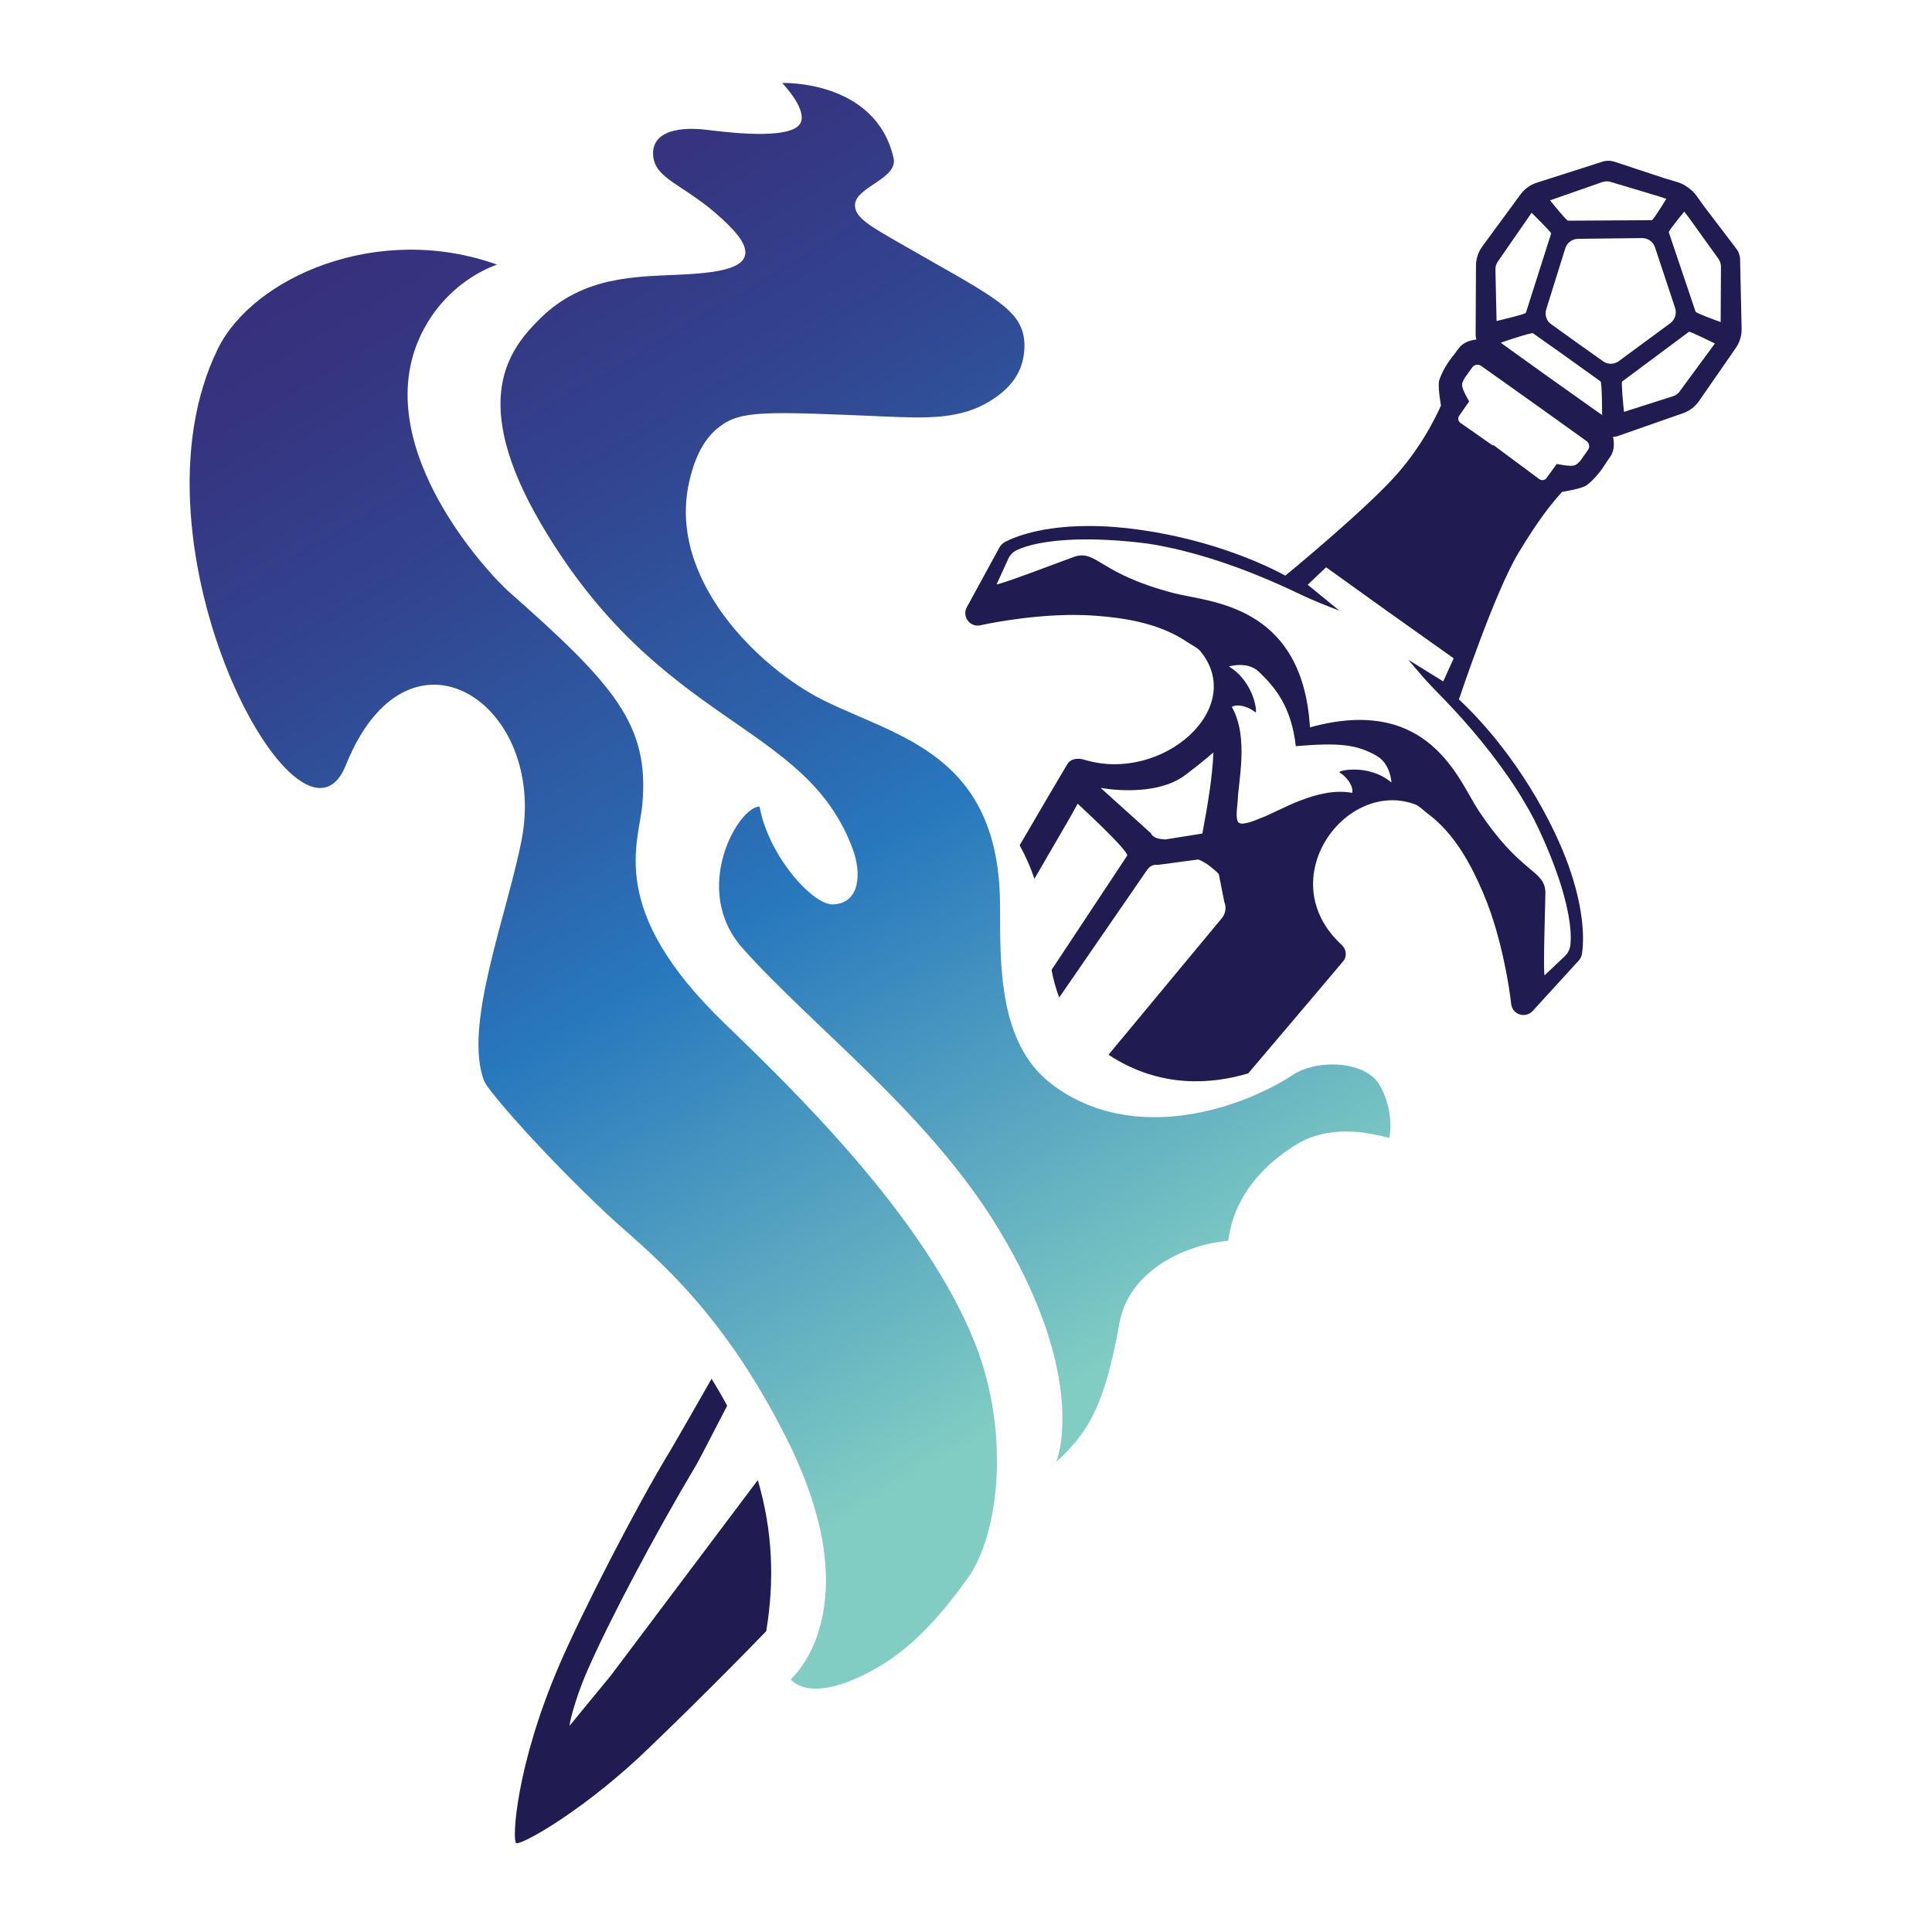 <?xml version="1.0" encoding="UTF-8"?>
<svg viewBox="0 0 163 163" version="1.1" xmlns="http://www.w3.org/2000/svg" xmlns:xlink="http://www.w3.org/1999/xlink">
  <title>daggerheart logo dark</title>
  <defs>
    <linearGradient x1="28.484%" y1="-1.426%" x2="67.439%" y2="83.565%" id="linearGradient-1">
      <stop stop-color="#382D7A" offset="0%"></stop>
      <stop stop-color="#36337F" offset="12%"></stop>
      <stop stop-color="#324590" offset="30%"></stop>
      <stop stop-color="#2C63AB" offset="50%"></stop>
      <stop stop-color="#2878BE" offset="61%"></stop>
      <stop stop-color="#81CDC3" offset="100%"></stop>
    </linearGradient>
  </defs>
  <g id="65e0a940e7e8f6889de868af_daggerheart-logo-horz-dark" transform="translate(16, 7)" fill-rule="nonzero">
    <path d="M130.813,14.912 C130.809,14.746 130.778,14.58 130.726,14.425 C130.671,14.265 130.591,14.113 130.487,13.978 L127.775,10.415 L127.101,9.474 C126.91,9.211 126.672,8.997 126.409,8.817 C126.153,8.626 125.873,8.471 125.561,8.377 L124.451,8.045 L120.199,6.641 C120.036,6.589 119.867,6.561 119.701,6.561 C119.535,6.561 119.369,6.585 119.21,6.637 L113.668,8.409 C113.114,8.585 112.63,8.934 112.284,9.401 L109.063,13.788 C108.717,14.258 108.53,14.822 108.527,15.407 L108.496,21.226 C108.496,21.368 108.523,21.506 108.558,21.644 C108.015,21.707 107.413,21.9 107.036,22.43 L106.873,22.651 L106.673,22.928 L106.624,22.983 C106.223,23.457 105.659,24.336 105.427,25.076 C105.275,25.571 105.573,27.218 105.573,27.218 C104.981,28.508 103.964,30.538 102.047,32.791 C99.512,35.769 92.444,41.564 92.444,41.564 C90.86,40.709 86.483,38.609 80.281,37.713 C78.751,37.492 77.278,37.378 75.901,37.378 C71.065,37.367 68.802,38.717 68.709,38.775 C68.553,38.872 68.425,39.007 68.335,39.166 L65.568,44.231 C65.37,44.594 65.405,45.037 65.654,45.366 C65.855,45.629 66.163,45.781 66.484,45.781 C66.564,45.781 66.644,45.77 66.723,45.753 C66.761,45.746 70.573,44.874 74.628,44.881 C75.254,44.881 75.859,44.906 76.43,44.947 C78.814,45.127 81.792,45.549 84.204,47.192 C84.439,47.355 85.051,47.673 85.234,47.895 C89.279,52.72 82.066,59.072 75.531,57.111 C74.957,56.938 74.348,56.972 74.04,57.487 C73.279,58.754 71.85,61.193 70.027,64.317 C70.563,65.285 70.964,66.226 71.272,67.143 C72.995,64.182 74.126,62.237 74.292,61.943 C74.773,61.092 74.918,60.805 74.918,60.805 C74.918,60.805 79.315,64.842 79.091,65.199 L72.718,74.83 C72.871,75.632 73.071,76.407 73.365,77.158 L80.723,66.475 C80.972,66.095 81.263,65.915 81.716,65.963 L85.079,65.517 C85.207,65.531 85.56,65.728 85.892,65.936 C86.29,66.24 86.77,66.634 86.833,66.769 L87.293,69.094 C87.483,69.551 87.404,70.076 87.089,70.46 L77.523,81.987 C81.893,84.869 86.307,84.461 89.31,83.558 C93.046,79.157 96.049,75.615 97.318,74.103 C97.671,73.685 97.592,73.086 97.19,72.713 C91.209,67.209 97.55,58.626 103.448,60.888 C103.715,60.992 104.216,61.466 104.448,61.635 C106.783,63.379 108.153,66.06 109.098,68.257 C109.323,68.783 109.541,69.347 109.748,69.938 C111.077,73.768 111.492,77.656 111.495,77.698 C111.502,77.777 111.523,77.857 111.547,77.933 C111.651,78.237 111.893,78.483 112.208,78.583 C112.599,78.711 113.031,78.6 113.308,78.296 L117.2,74.034 C117.324,73.899 117.411,73.733 117.449,73.553 C117.473,73.446 118.013,70.865 116.428,66.295 C115.979,64.995 115.39,63.635 114.685,62.262 C111.82,56.688 108.409,53.232 107.088,52.011 C107.088,52.011 110.087,42.996 112.111,39.647 C113.841,36.779 114.858,35.544 115.788,34.5 C115.788,34.5 117.442,34.247 117.86,33.939 C118.487,33.483 119.134,32.659 119.448,32.126 L119.486,32.061 L119.684,31.78 L119.839,31.556 C120.216,31.026 120.206,30.393 120.085,29.86 C120.227,29.85 120.365,29.833 120.5,29.784 L125.99,27.864 C126.54,27.671 127.014,27.311 127.346,26.834 L130.446,22.36 C130.778,21.883 130.948,21.312 130.938,20.728 L130.809,14.912 L130.813,14.912 Z M85.743,61.666 C85.736,61.708 85.729,61.746 85.719,61.784 L85.442,63.324 L82.311,63.825 C81.848,63.801 81.273,63.715 81.09,63.289 L76.856,59.47 C76.856,59.47 81.415,60.369 84.048,58.356 C85.75,57.055 86.373,56.477 86.373,56.477 C86.293,58.66 85.809,61.251 85.743,61.663 L85.743,61.666 Z M119.175,8.364 C119.407,8.284 119.656,8.277 119.888,8.346 L123.966,9.571 L124.582,9.775 C124.53,9.861 123.506,11.55 123.361,11.577 L116.297,11.619 C116.165,11.619 115.11,10.318 114.778,9.903 L119.175,8.364 Z M110.371,15.065 L113.221,10.951 C113.221,10.951 114.813,12.525 114.872,12.688 L112.737,19.389 C112.702,19.503 110.807,19.953 110.264,20.081 L110.167,15.749 C110.16,15.507 110.232,15.265 110.371,15.065 Z M97.01,58.162 C97.806,58.664 98.211,59.494 98.076,59.892 C95.167,59.345 91.915,61.452 90.417,62.002 C90.116,62.113 88.96,62.656 88.528,62.431 C88.172,62.127 88.414,60.947 88.424,60.577 C88.455,58.979 89.389,55.218 87.929,52.648 C88.261,52.392 89.178,52.502 89.912,53.094 C90.112,53.257 89.843,50.524 87.68,49.233 C87.68,49.233 89.234,48.739 90.213,49.68 C91.583,50.994 92.942,52.599 93.326,55.952 C96.921,55.651 98.45,55.792 100.148,56.768 C101.335,57.45 101.394,59.017 101.394,59.017 C99.47,57.391 96.799,58.027 97.017,58.162 L97.01,58.162 Z M108.987,55.543 C110.066,56.868 111.063,58.218 111.924,59.556 C112.052,59.754 112.173,59.947 112.294,60.141 C112.433,60.362 112.561,60.584 112.689,60.805 C112.803,60.999 112.92,61.193 113.024,61.383 C113.273,61.833 113.505,62.279 113.713,62.715 C115.47,66.427 116.196,69.101 116.432,70.855 C116.536,71.637 116.542,72.235 116.497,72.661 C116.494,72.706 116.491,72.751 116.484,72.792 C116.439,73.1 116.297,73.387 116.082,73.612 L114.328,75.276 C114.159,75.452 114.398,68.506 114.384,68.264 C114.283,66.323 112.339,66.811 108.731,61.366 C107.06,58.84 104.587,51.579 94.52,54.367 C93.883,43.94 85.996,43.812 83.065,43.051 C76.742,41.411 76.569,39.412 74.704,39.948 C74.469,40.017 67.979,42.501 68.09,42.283 L69.093,40.083 C69.235,39.806 69.46,39.578 69.736,39.436 C69.771,39.419 69.816,39.398 69.857,39.381 C70.245,39.197 70.812,39.011 71.587,38.855 C73.324,38.506 76.088,38.326 80.17,38.779 C80.651,38.834 81.149,38.907 81.654,38.997 C81.868,39.035 82.09,39.083 82.311,39.128 C82.56,39.177 82.813,39.229 83.065,39.287 C83.29,39.339 83.512,39.391 83.74,39.447 C85.283,39.827 86.885,40.329 88.49,40.92 C89.919,41.446 91.34,42.045 92.721,42.681 C93.108,42.861 93.496,43.038 93.873,43.221 C94.696,43.622 95.897,44.099 96.997,44.515 L94.326,42.332 L95.883,40.861 L99.311,43.321 L100.235,43.982 L100.927,44.48 L106.645,48.541 L105.763,50.489 L102.829,48.673 C103.576,49.576 104.421,50.558 105.067,51.205 C105.365,51.503 105.659,51.811 105.953,52.118 C107.005,53.215 108.029,54.367 108.994,55.547 L108.987,55.543 Z M117.975,30.964 L117.373,31.822 C117.324,31.891 117.048,32.192 116.875,32.251 C116.404,32.413 115.363,32.109 115.328,32.157 L114.484,33.323 C114.346,33.524 114.069,33.569 113.872,33.427 L109.97,30.528 L109.928,30.577 L107.216,28.677 C107.015,28.535 106.97,28.262 107.115,28.065 L107.942,26.885 C107.977,26.837 107.354,25.951 107.354,25.453 C107.354,25.27 107.551,24.91 107.6,24.844 L108.216,23.993 C108.389,23.755 108.724,23.699 108.966,23.872 L110.955,25.284 L113.1,26.809 L113.726,27.256 L115.868,28.788 L117.85,30.21 C118.092,30.383 118.148,30.718 117.978,30.961 L117.975,30.964 Z M114.878,24.979 L110.609,21.914 C110.796,21.848 113.214,21.025 113.342,21.119 L116.193,23.139 L119.033,25.176 C119.161,25.27 119.168,27.823 119.168,28.02 L114.882,24.979 L114.878,24.979 Z M119.566,23.64 C119.469,23.606 119.372,23.564 119.282,23.502 L117.058,21.924 L114.844,20.333 C114.757,20.271 114.685,20.191 114.619,20.112 C114.415,19.825 114.346,19.451 114.453,19.098 L116.058,13.957 C116.207,13.48 116.646,13.151 117.148,13.148 L122.534,13.086 C122.783,13.086 123.018,13.162 123.212,13.297 C123.402,13.435 123.555,13.632 123.631,13.867 L125.326,18.98 C125.482,19.454 125.316,19.977 124.914,20.274 L120.576,23.467 C120.279,23.685 119.905,23.741 119.566,23.64 Z M125.72,26.017 C125.575,26.214 125.374,26.36 125.139,26.432 L121.012,27.75 C120.957,27.193 120.766,25.256 120.86,25.187 L126.502,20.987 C126.679,20.987 128.682,21.98 128.682,21.98 L125.717,26.014 L125.72,26.017 Z M129.169,20.171 C128.668,19.991 127.094,19.416 127.052,19.292 L124.793,12.598 C124.769,12.449 126.035,10.934 126.097,10.854 L126.492,11.37 L128.976,14.826 C129.117,15.023 129.194,15.262 129.194,15.507 L129.169,20.167 L129.169,20.171 Z" fill="#201B50"></path>
    <path d="M47.938,117.869 L35.553,134.339 L32.066,138.587 C31.99,138.587 32.471,136.46 33.481,134.121 C35.311,129.89 39.144,122.639 42.742,116.592 C43.019,116.125 44.198,113.814 45.35,111.597 C44.949,110.846 44.506,110.085 44.036,109.324 C42.431,112.14 40.812,114.963 40.504,115.468 C37.691,120.083 33.104,129.025 31.191,133.467 C27.486,142.074 27.213,148.26 27.541,148.495 C27.87,148.73 32.63,146.132 37.798,141.375 C40.099,139.21 44.738,134.668 48.644,130.62 C49.353,126.375 49.197,122.182 47.935,117.869 L47.938,117.869 Z" fill="#201B50"></path>
    <path d="M50.719,134.671 C50.719,134.671 57.597,128.825 50.401,114.437 C44.62,102.875 38.428,98.44 35.28,95.493 C29.745,90.307 25.154,84.98 24.86,84.232 C23.041,79.645 26.739,70.305 27.994,63.939 C30.274,52.361 18.429,44.463 13.178,57.557 C9.355,67.091 -5.808,38.993 2.401,22.388 C5.352,16.421 15.859,11.712 25.939,15.327 C25.939,15.327 22.383,16.393 20.069,20.215 C14.25,29.829 25.268,41.453 26.912,42.903 C35.851,50.797 38.791,54.139 38.196,60.843 C37.899,64.185 35.159,69.731 45.122,79.334 C50.82,84.827 62.063,95.683 66.273,106.359 C69.189,113.748 68.39,122.331 65.619,126.185 C62.852,130.039 60.506,132.253 58.06,133.668 C52.273,137.013 50.716,134.674 50.716,134.674 L50.719,134.671 Z M59.755,13.425 C57.361,12.048 56.057,11.307 56.137,10.235 C56.248,8.754 59.787,8.066 59.389,6.326 C57.86,-0.295 49.989,0.002 49.989,0.002 C49.989,0.002 52.28,2.354 51.467,3.489 C50.654,4.624 46.686,4.344 43.745,3.967 C40.805,3.589 38.822,4.316 39.13,6.322 C39.438,8.329 42.272,8.716 45.634,12.162 C48.997,15.607 44.921,15.998 41.292,16.175 C37.663,16.351 33.235,16.279 29.613,19.831 C27.012,22.385 23.483,26.695 29.665,37.229 C39.774,54.45 51.968,53.827 55.953,64.659 C56.663,66.582 56.621,69.191 54.297,69.305 C52.574,69.391 48.82,65.174 48.087,61.058 C46.357,60.981 42.199,68.008 46.665,73.017 C52.57,79.638 62.27,86.896 68.141,96.51 C76.015,109.403 73.112,116.35 73.112,116.35 C75.752,113.897 77.167,111.773 78.447,104.622 C79.232,100.232 83.947,98.008 87.607,97.686 C87.732,97.676 87.635,93.151 93.274,89.619 C96.093,87.854 99.3,88.505 101.21,89.003 C101.587,87.204 100.833,84.796 99.927,83.949 C98.325,82.454 94.896,82.485 93.073,83.689 C88.905,86.439 79.637,89.722 72.725,84.464 C68.127,80.967 68.401,74.065 68.373,69.333 C68.3,56.65 59.807,55.215 53.522,52.105 C48.118,49.431 40.303,41.927 42.137,33.69 C42.652,31.376 43.51,29.919 44.676,29.02 C46.523,27.598 48.516,27.709 58.873,28.148 C62.188,28.29 65.055,28.376 67.536,26.83 C68.183,26.425 69.601,25.515 70.179,23.799 C70.224,23.665 70.608,22.478 70.334,21.236 C69.809,18.852 67.176,17.697 59.755,13.425 Z" fill="url(#linearGradient-1)"></path>
  </g>
</svg>